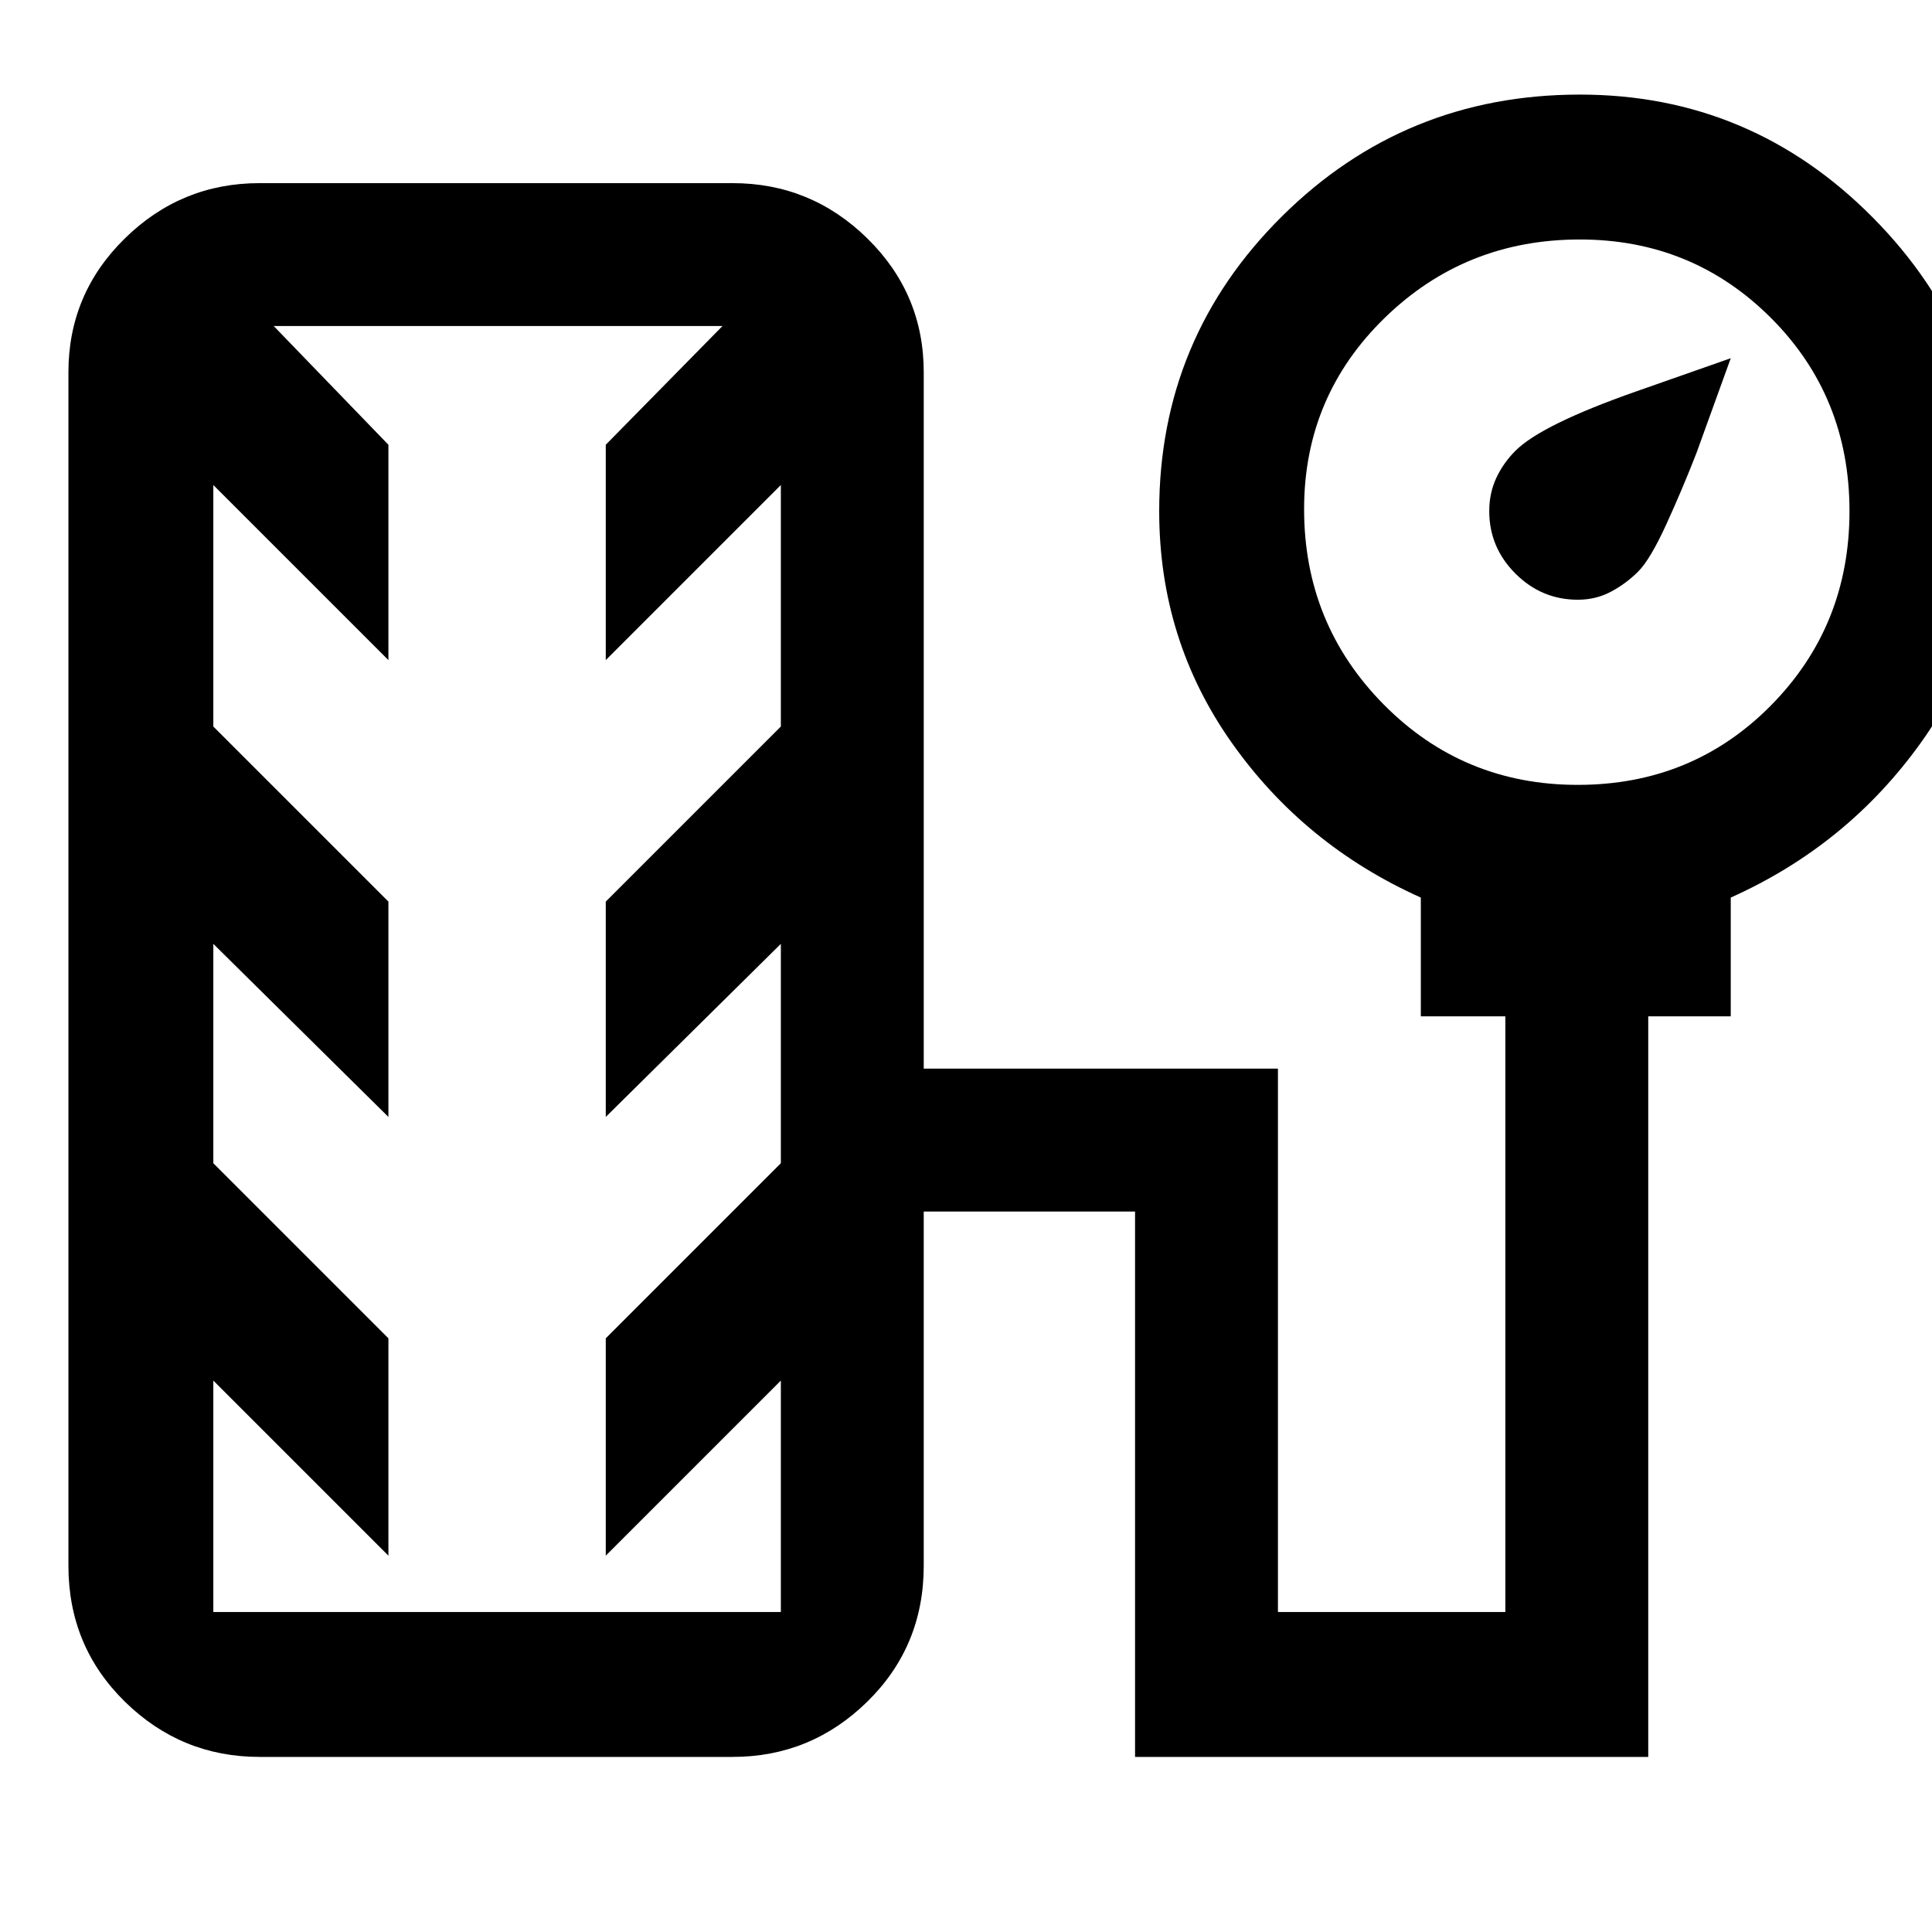 <svg xmlns="http://www.w3.org/2000/svg" height="48" width="48"><path d="M39.2 14.9q-.9 0-1.55-.65T37 12.7q0-.45.175-.825.175-.375.475-.675.65-.65 3-1.475L43 8.9q-.45 1.25-.85 2.35-.35.9-.75 1.775-.4.875-.7 1.175-.3.3-.675.5-.375.2-.825.2ZM6.45 43.65q-1.95 0-3.35-1.375Q1.7 40.9 1.7 38.9V9.25q0-1.95 1.4-3.325Q4.5 4.55 6.45 4.55H18.2q1.95 0 3.35 1.375 1.4 1.375 1.4 3.325v17.3h8.8v13.5h5.65v-14.8h-2.1V22.3q-2.9-1.3-4.7-3.85-1.8-2.55-1.8-5.75 0-4.3 3.05-7.325 3.05-3.025 7.4-3.025 4.25 0 7.275 3.05 3.025 3.05 3.025 7.3 0 3.2-1.825 5.75T43 22.3v2.95h-2.05v18.4H28.2V30.1h-5.25v8.8q0 2-1.4 3.375T18.2 43.65ZM39.2 19.5q2.85 0 4.8-1.975 1.95-1.975 1.95-4.825T44 7.9q-1.95-1.95-4.75-1.95-2.85 0-4.85 1.95-2 1.95-2 4.75 0 2.85 1.975 4.85 1.975 2 4.825 2ZM5.3 40.05h14.1V34.3l-4.35 4.35v-5.4l4.35-4.35v-5.45l-4.35 4.3V22.4l4.35-4.35v-6l-4.35 4.35v-5.35l2.9-2.95H6.8l2.85 2.95v5.35L5.3 12.05v6l4.35 4.35v5.35l-4.35-4.3v5.45l4.35 4.35v5.4L5.3 34.3v5.75Zm7.05-16Z"/></svg>